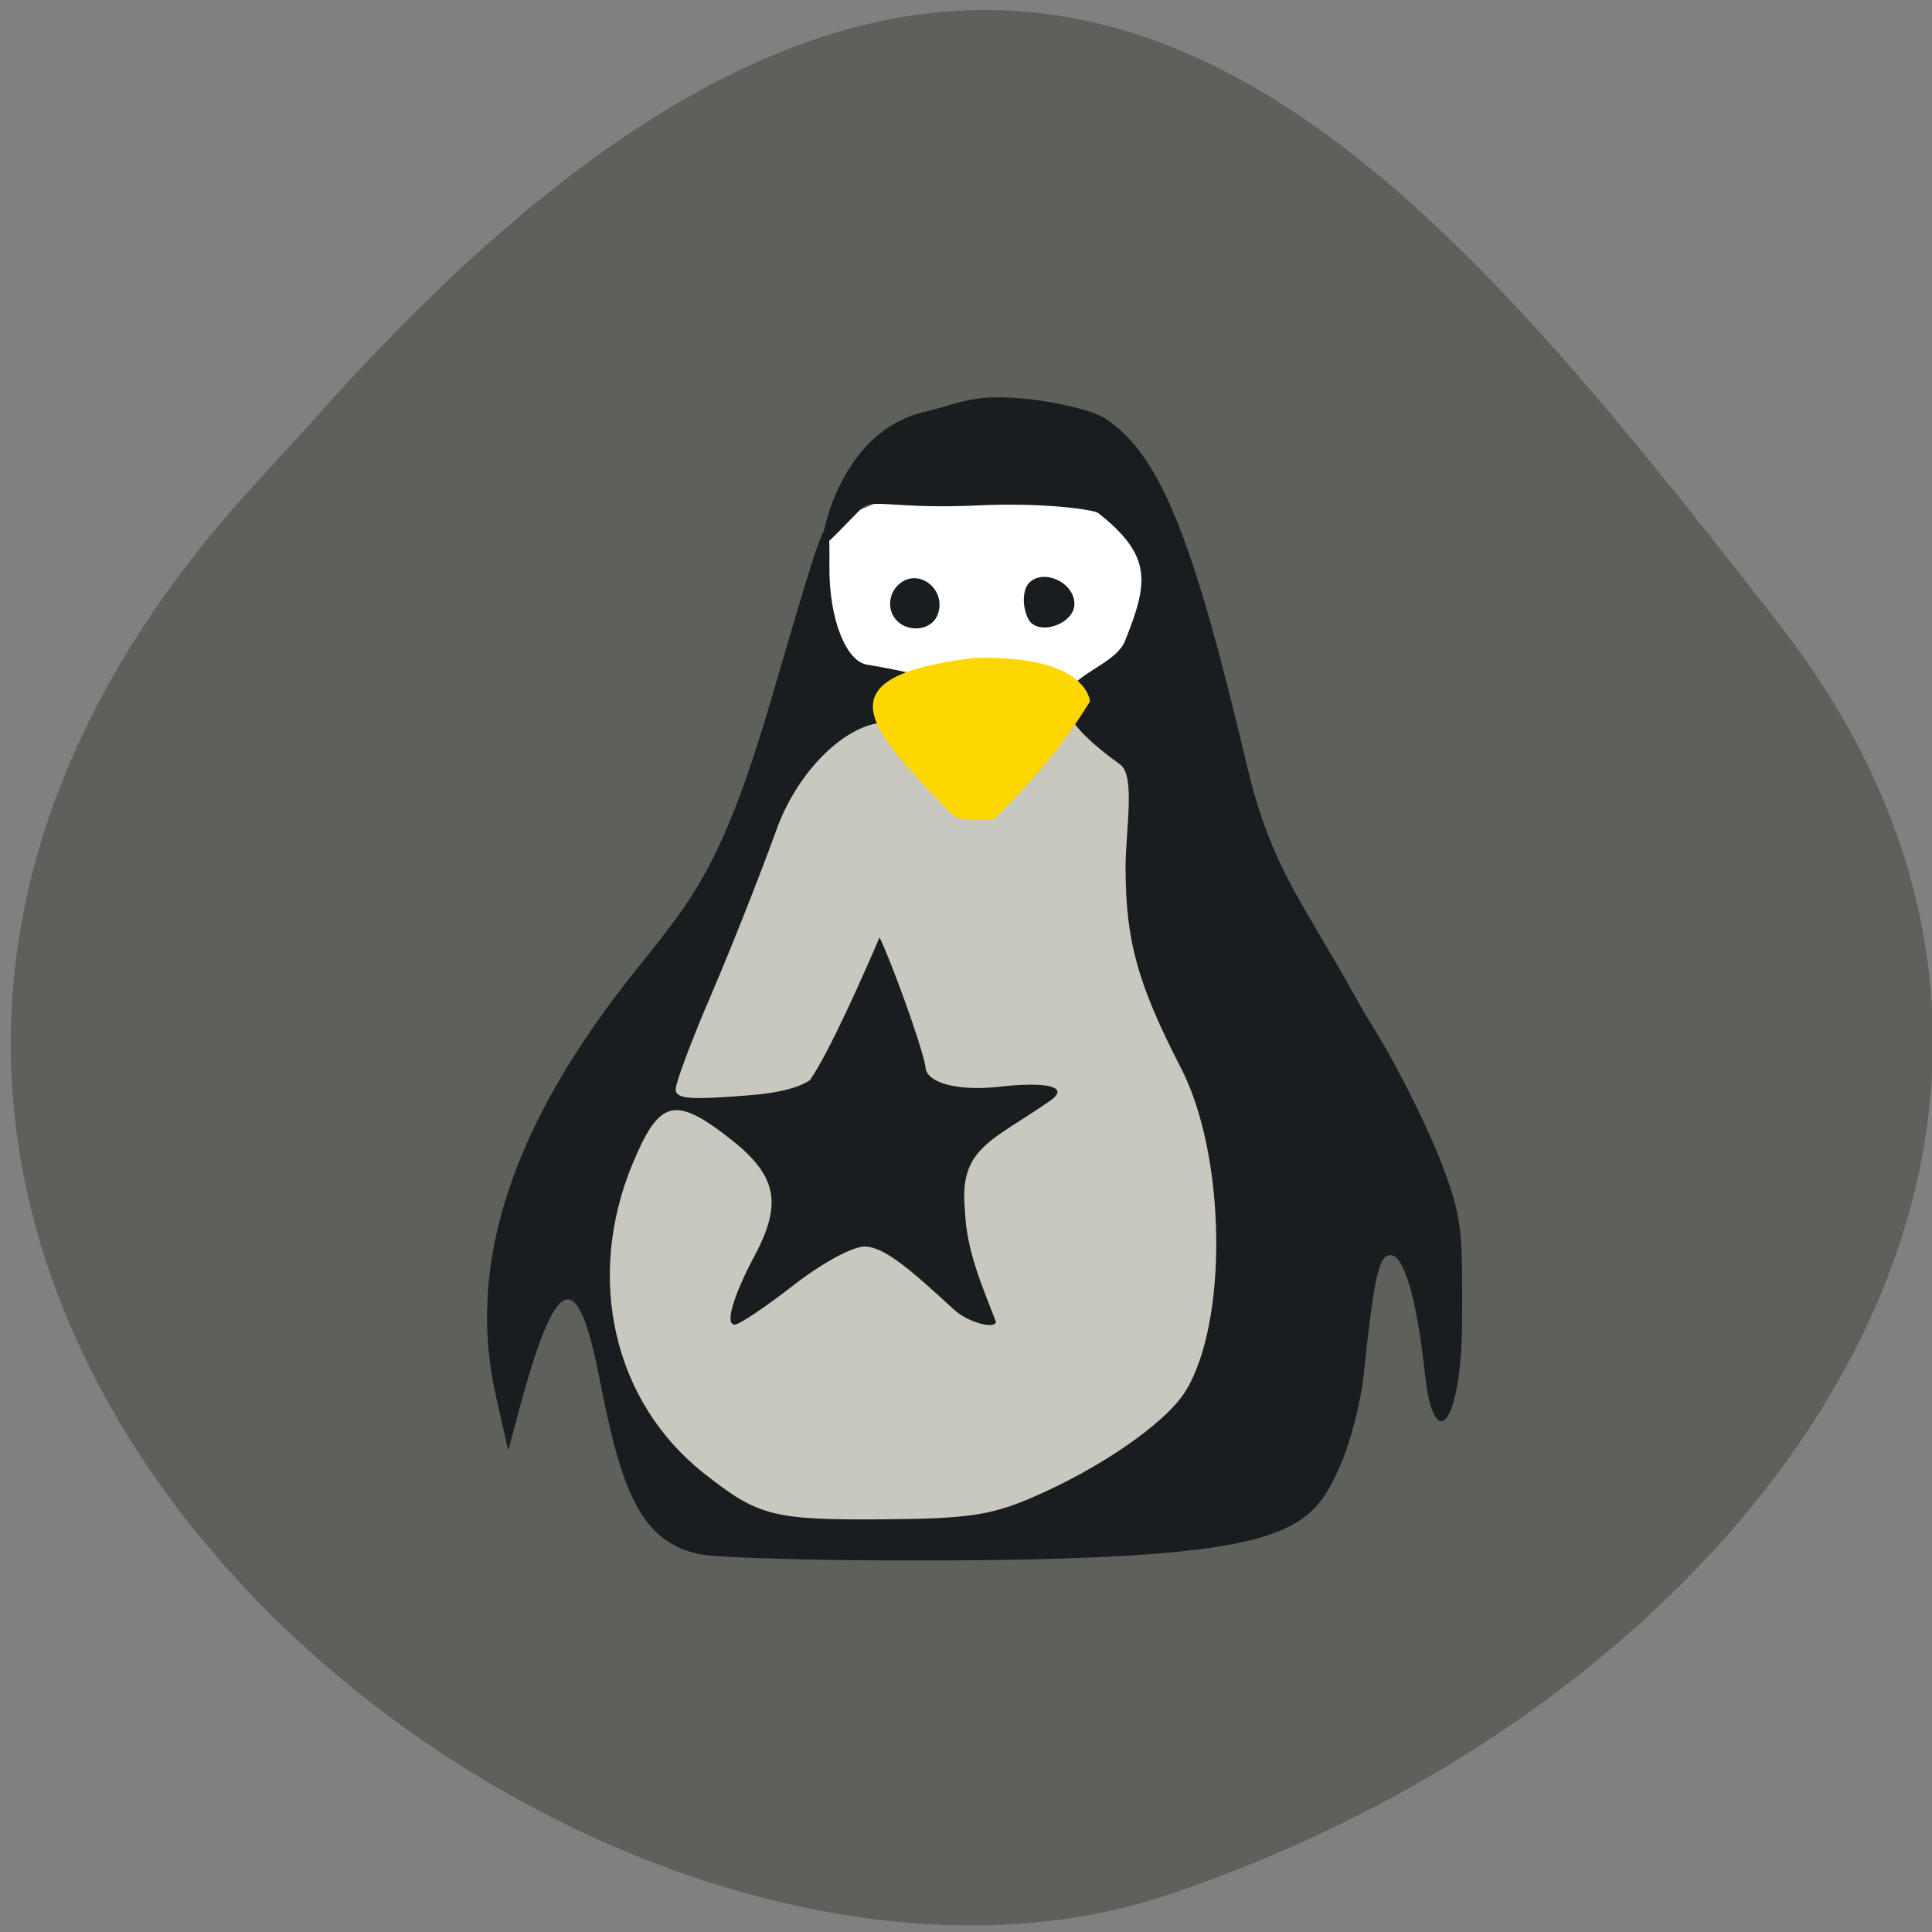 <svg xmlns="http://www.w3.org/2000/svg" viewBox="0 0 256 256"><rect x="0" y="0" width="256" height="256" fill="#808080" stroke="none"/><defs><clipPath><path d="M 0,64 H64 V128 H0 z"/></clipPath></defs><g fill="#ffa500" color="#000"><path d="m -1364.44 1637.2 c 46.11 -98.28 -115.29 -141.94 -177.55 -101.93 -62.25 40.01 -83.52 108.58 -13.01 143.08 70.51 34.501 139.38 67.53 185.49 -30.762 z" transform="matrix(-0.966 -0.347 0.476 -1.209 -2065.4 1572.09)" fill="#5e605c"/></g><path d="m 110.21 85.65 c -2.097 -3.808 -1.99 -12.415 0.235 -16.01 0.992 -1.604 3.855 -1.831 6.363 -3.505 7.612 -3.915 20.5 -5 27.474 -0.648 9.6 6.112 11.374 16.657 4.03 23.979 -11.187 8.098 -30.669 8.777 -38.11 -3.814 z" fill="#fff"/><path d="m 101.81 204.41 c -12.469 -2.073 -22.17 -23.272 -26.9 -35.904 4.192 -26.12 17.851 -31.894 27.982 -63.24 9.813 -9.631 -0.025 -14.471 20.582 -14.471 19.04 0 23.76 1.246 31.24 8.25 22.485 21.06 26.639 57.38 9.445 82.6 -11.585 16.995 -37.962 26.82 -62.35 22.766 z" fill="#c9c8bf"/><g transform="matrix(0.857 0 0 0.86 22.881 16.11)" fill="#191d1f"><path d="m 81.52 220.75 c -9.156 -1.941 -12.11 -9.618 -15.527 -27.07 -3.453 -17.659 -6.751 -16.321 -12.496 5.068 l -1.617 6.02 l -1.941 -8.594 c -4.03 -17.848 0.583 -38.623 20.375 -63.786 9.435 -11.996 14.237 -16.11 22.23 -43.37 8.833 -30.13 9.07 -30.659 8.995 -20.461 -0.059 8.218 2.621 14.58 5.781 15.11 26.459 4.417 7.238 7.695 0.99 9.177 -5.416 1.284 -11.885 7.796 -14.955 16.269 -2.53 6.981 -7.07 18.414 -10.09 25.406 -3.02 6.992 -5.491 13.548 -5.493 14.57 -0.002 1.514 2.148 1.682 11.649 0.911 6.409 -0.52 8.445 -1.894 9.09 -2.292 3 -4.213 8.67 -17.08 10.782 -22.01 1.621 3.231 6.446 16.312 7.098 19.898 0 2.428 4.756 3.875 11.561 3.099 6.668 -0.761 11.04 -0.133 7.702 2.183 -8.967 6.229 -14.14 7.236 -13.158 16.869 0.234 6.228 2.627 11.566 4.787 17.16 0 1.206 -4.21 0.229 -6.549 -1.919 -6.414 -5.89 -10.694 -9.661 -13.751 -9.661 -1.894 0 -6.651 2.587 -11.07 6.02 -4.265 3.312 -8.325 6.02 -9.02 6.02 -1.533 0 -0.263 -4.356 3.115 -10.686 4.305 -8.07 3.395 -12.338 -3.823 -17.962 -8.57 -6.677 -10.948 -6.06 -15.09 3.891 -7.322 17.591 -2.944 36.598 10.962 47.589 8.545 6.755 10.729 7.303 28.507 7.154 12.252 -0.102 15.954 -0.647 22.08 -3.248 10.705 -4.546 20.925 -11.584 23.966 -16.505 6.605 -10.686 6.254 -36.28 -0.68 -49.71 -6.727 -13.02 -8.563 -19.597 -8.597 -30.779 -0.018 -5.888 1.58 -14.327 -0.841 -16.06 -18.19 -13.01 -1.626 -13.08 0.769 -19.06 3.587 -8.946 4.257 -13.06 -4.13 -19.656 -0.761 -0.599 -8.887 -1.654 -18.436 -1.203 -13.208 0.623 -16.376 -1.156 -18.18 0.479 -1.306 1.182 -6.11 6.48 -6.11 5.686 0 -2.879 3.47 -17.628 15.671 -20.521 5.671 -1.345 7.442 -2.838 15.43 -2.096 5.122 0.476 10.82 1.853 12.663 3.06 8.422 5.518 13.509 17.927 21.938 53.51 3.846 16.237 8.918 21.22 18.261 38.31 4.174 6.349 9.08 16.09 11.493 22.12 3.729 9.391 3.509 11.519 3.509 24.701 0 16.233 -4.329 21.534 -5.738 8.646 -1.273 -11.648 -3.232 -18.374 -5.35 -18.374 -1.798 0 -2.521 3.249 -4.171 18.735 -0.431 4.048 -2.041 10.195 -3.577 13.66 -4.461 10.06 -7.848 14.05 -55.2 14.598 -21.712 0.251 -41.08 -0.326 -43.803 -0.903 z"/><path d="m 132.31 76.67 c -0.991 -1.852 -0.934 -4.561 0.118 -5.613 2.241 -2.241 6.993 -0.024 6.993 3.262 0 3.15 -5.678 5.03 -7.111 2.35 z"/><path d="m 112 76.929 c -1.525 -1.525 -1.411 -4.104 0.247 -5.604 3.102 -2.807 7.703 0.978 5.927 4.875 -0.988 2.168 -4.34 2.563 -6.174 0.729 z"/></g><path d="m 125.99 107.77 c 1.324 1.371 5.564 0.784 5.762 0.784 5.318 -5.456 8.673 -9.142 12.672 -15.611 0 0 -0.271 -6.231 -15.382 -5.757 -21.35 2.558 -13.1 9.913 -3.052 20.585 z" fill="#ffd700"/></svg>